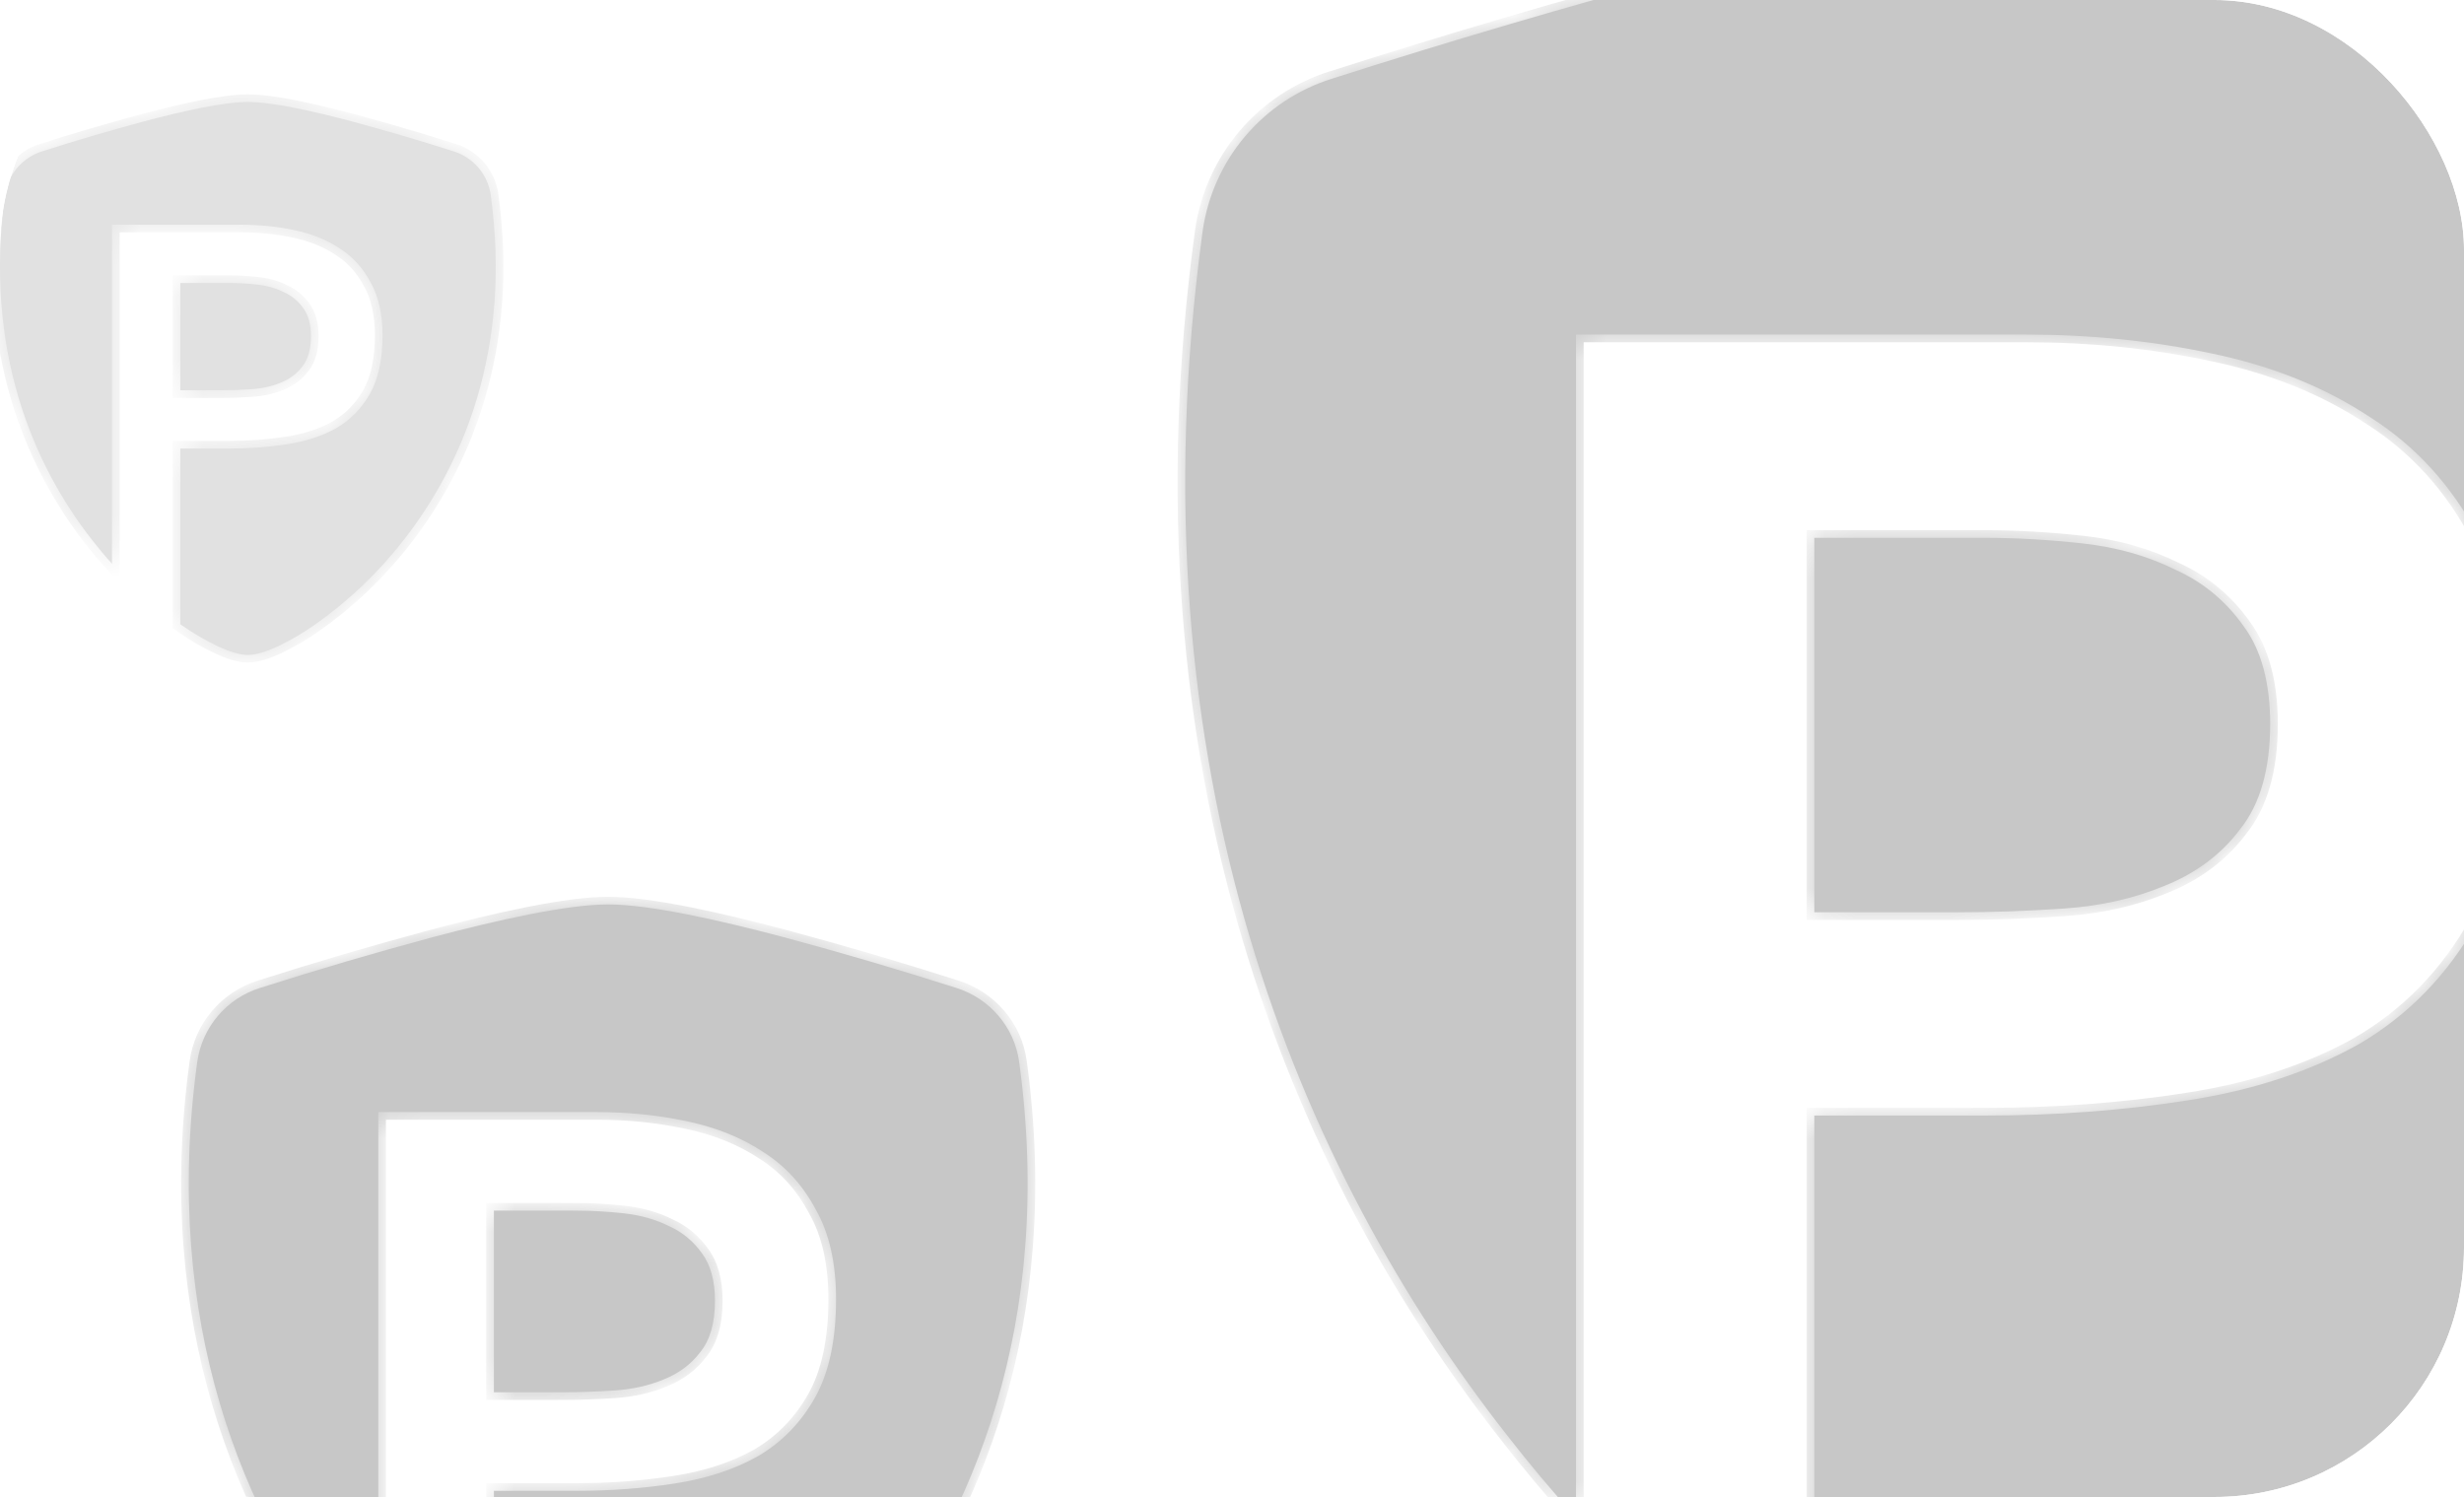 <svg width="79" height="48" viewBox="0 0 79 48" fill="none" xmlns="http://www.w3.org/2000/svg">
<g clip-path="url(#clip0_149_11345)">
<g opacity="0.22">
<mask id="path-2-inside-1_149_11345" fill="white">
<path fill-rule="evenodd" clip-rule="evenodd" d="M65.728 -3C62.993 -3 58.428 -1.973 54.127 -0.835C50.291 0.195 46.479 1.316 42.696 2.526C41.616 2.866 40.654 3.505 39.922 4.369C39.19 5.234 38.718 6.287 38.559 7.409C36.197 24.717 41.673 37.542 48.325 46.029C49.028 46.933 49.763 47.81 50.529 48.658V10.728H64.962C67.024 10.728 69.005 10.929 70.905 11.332C72.846 11.734 74.544 12.418 75.999 13.383C77.455 14.308 78.607 15.575 79.456 17.184C80.346 18.753 80.79 20.724 80.79 23.098C80.79 25.793 80.325 27.965 79.395 29.614C78.466 31.263 77.212 32.551 75.636 33.476C74.059 34.361 72.219 34.964 70.117 35.286C68.055 35.608 65.892 35.769 63.628 35.769H58.17V55.428C58.211 55.457 58.252 55.485 58.292 55.514C59.606 56.435 60.995 57.243 62.445 57.93C63.558 58.442 64.746 58.858 65.728 58.858C66.709 58.858 67.897 58.442 69.01 57.93C70.46 57.242 71.849 56.434 73.163 55.514C76.942 52.868 80.303 49.671 83.135 46.029C89.778 37.542 95.259 24.717 92.896 7.409C92.578 5.095 90.937 3.219 88.759 2.526C84.976 1.316 81.165 0.195 77.328 -0.835C73.027 -1.973 68.458 -3 65.728 -3ZM66.175 29.131C65.003 29.212 63.871 29.252 62.779 29.252H58.17V17.245H63.628C64.639 17.245 65.69 17.305 66.782 17.426C67.873 17.547 68.864 17.828 69.753 18.271C70.643 18.673 71.37 19.276 71.936 20.081C72.502 20.845 72.785 21.891 72.785 23.218C72.785 24.666 72.462 25.793 71.815 26.597C71.209 27.402 70.4 28.005 69.389 28.407C68.419 28.81 67.348 29.051 66.175 29.131Z"/>
</mask>
<path fill-rule="evenodd" clip-rule="evenodd" d="M65.728 -3C62.993 -3 58.428 -1.973 54.127 -0.835C50.291 0.195 46.479 1.316 42.696 2.526C41.616 2.866 40.654 3.505 39.922 4.369C39.19 5.234 38.718 6.287 38.559 7.409C36.197 24.717 41.673 37.542 48.325 46.029C49.028 46.933 49.763 47.81 50.529 48.658V10.728H64.962C67.024 10.728 69.005 10.929 70.905 11.332C72.846 11.734 74.544 12.418 75.999 13.383C77.455 14.308 78.607 15.575 79.456 17.184C80.346 18.753 80.79 20.724 80.79 23.098C80.79 25.793 80.325 27.965 79.395 29.614C78.466 31.263 77.212 32.551 75.636 33.476C74.059 34.361 72.219 34.964 70.117 35.286C68.055 35.608 65.892 35.769 63.628 35.769H58.17V55.428C58.211 55.457 58.252 55.485 58.292 55.514C59.606 56.435 60.995 57.243 62.445 57.93C63.558 58.442 64.746 58.858 65.728 58.858C66.709 58.858 67.897 58.442 69.01 57.93C70.46 57.242 71.849 56.434 73.163 55.514C76.942 52.868 80.303 49.671 83.135 46.029C89.778 37.542 95.259 24.717 92.896 7.409C92.578 5.095 90.937 3.219 88.759 2.526C84.976 1.316 81.165 0.195 77.328 -0.835C73.027 -1.973 68.458 -3 65.728 -3ZM66.175 29.131C65.003 29.212 63.871 29.252 62.779 29.252H58.17V17.245H63.628C64.639 17.245 65.69 17.305 66.782 17.426C67.873 17.547 68.864 17.828 69.753 18.271C70.643 18.673 71.37 19.276 71.936 20.081C72.502 20.845 72.785 21.891 72.785 23.218C72.785 24.666 72.462 25.793 71.815 26.597C71.209 27.402 70.4 28.005 69.389 28.407C68.419 28.81 67.348 29.051 66.175 29.131Z" fill="black"/>
<path d="M54.127 -0.835L54.064 -1.072L54.063 -1.072L54.127 -0.835ZM42.696 2.526L42.77 2.76L42.77 2.76L42.696 2.526ZM39.922 4.369L40.109 4.528H40.109L39.922 4.369ZM38.559 7.409L38.317 7.374L38.316 7.375L38.559 7.409ZM48.325 46.029L48.519 45.878L48.518 45.877L48.325 46.029ZM50.529 48.658L50.347 48.822L50.775 49.295V48.658H50.529ZM50.529 10.728V10.483H50.284V10.728H50.529ZM70.905 11.332L70.855 11.572L70.856 11.572L70.905 11.332ZM75.999 13.383L75.864 13.588L75.868 13.59L75.999 13.383ZM79.456 17.184L79.239 17.299L79.243 17.305L79.456 17.184ZM79.395 29.614L79.182 29.494V29.494L79.395 29.614ZM75.636 33.476L75.756 33.69L75.76 33.687L75.636 33.476ZM70.117 35.286L70.08 35.043L70.079 35.044L70.117 35.286ZM58.17 35.769V35.523H57.925V35.769H58.17ZM58.17 55.428H57.925V55.555L58.029 55.629L58.17 55.428ZM58.292 55.514L58.433 55.313L58.433 55.313L58.292 55.514ZM62.445 57.93L62.34 58.152L62.343 58.153L62.445 57.93ZM69.01 57.93L69.113 58.153L69.115 58.152L69.01 57.93ZM73.163 55.514L73.022 55.313L73.022 55.313L73.163 55.514ZM83.135 46.029L82.941 45.877L82.941 45.878L83.135 46.029ZM92.896 7.409L93.139 7.375L93.139 7.375L92.896 7.409ZM88.759 2.526L88.685 2.76L88.685 2.76L88.759 2.526ZM77.328 -0.835L77.392 -1.072L77.391 -1.072L77.328 -0.835ZM66.175 29.131L66.192 29.376L66.175 29.131ZM58.17 29.252H57.925V29.497H58.17V29.252ZM58.17 17.245V17H57.925V17.245H58.17ZM69.753 18.271L69.644 18.49L69.652 18.494L69.753 18.271ZM71.936 20.081L71.736 20.222L71.739 20.227L71.936 20.081ZM71.815 26.597L71.624 26.443L71.619 26.45L71.815 26.597ZM69.389 28.407L69.299 28.179L69.295 28.181L69.389 28.407ZM54.19 -0.598C58.497 -1.737 63.031 -2.755 65.728 -2.755V-3.245C62.956 -3.245 58.36 -2.209 54.064 -1.072L54.19 -0.598ZM42.77 2.76C46.55 1.551 50.358 0.431 54.191 -0.598L54.063 -1.072C50.223 -0.041 46.408 1.081 42.621 2.292L42.77 2.76ZM40.109 4.528C40.811 3.699 41.733 3.086 42.77 2.76L42.622 2.292C41.498 2.646 40.497 3.311 39.735 4.211L40.109 4.528ZM38.803 7.443C38.954 6.367 39.407 5.357 40.109 4.528L39.735 4.211C38.973 5.11 38.481 6.207 38.317 7.374L38.803 7.443ZM48.518 45.877C41.902 37.436 36.45 24.676 38.803 7.442L38.316 7.375C35.943 24.757 41.444 37.648 48.132 46.18L48.518 45.877ZM50.711 48.493C49.949 47.65 49.218 46.778 48.519 45.878L48.131 46.179C48.838 47.088 49.577 47.97 50.347 48.822L50.711 48.493ZM50.775 48.658V10.728H50.284V48.658H50.775ZM50.529 10.974H64.962V10.483H50.529V10.974ZM64.962 10.974C67.008 10.974 68.972 11.173 70.855 11.572L70.956 11.092C69.038 10.686 67.04 10.483 64.962 10.483V10.974ZM70.856 11.572C72.77 11.969 74.438 12.642 75.864 13.588L76.135 13.179C74.65 12.194 72.922 11.499 70.955 11.091L70.856 11.572ZM75.868 13.59C77.285 14.491 78.409 15.726 79.239 17.299L79.673 17.07C78.805 15.425 77.624 14.126 76.131 13.176L75.868 13.59ZM79.243 17.305C80.106 18.828 80.545 20.754 80.545 23.098H81.036C81.036 20.695 80.585 18.679 79.67 17.064L79.243 17.305ZM80.545 23.098C80.545 25.767 80.084 27.893 79.182 29.494L79.609 29.735C80.567 28.036 81.036 25.818 81.036 23.098H80.545ZM79.182 29.494C78.272 31.107 77.049 32.362 75.511 33.264L75.76 33.687C77.375 32.739 78.659 31.42 79.609 29.735L79.182 29.494ZM75.516 33.262C73.969 34.13 72.158 34.725 70.08 35.043L70.154 35.529C72.281 35.203 74.149 34.592 75.756 33.69L75.516 33.262ZM70.079 35.044C68.031 35.363 65.881 35.523 63.628 35.523V36.014C65.904 36.014 68.079 35.852 70.155 35.528L70.079 35.044ZM63.628 35.523H58.17V36.014H63.628V35.523ZM57.925 35.769V55.428H58.416V35.769H57.925ZM58.433 55.313C58.392 55.284 58.352 55.256 58.312 55.227L58.029 55.629C58.07 55.657 58.111 55.686 58.151 55.715L58.433 55.313ZM62.55 57.709C61.113 57.027 59.736 56.226 58.433 55.313L58.151 55.715C59.477 56.644 60.878 57.459 62.34 58.152L62.55 57.709ZM65.728 58.613C64.803 58.613 63.656 58.217 62.547 57.707L62.343 58.153C63.461 58.667 64.69 59.103 65.728 59.103V58.613ZM68.908 57.707C67.799 58.217 66.653 58.613 65.728 58.613V59.103C66.766 59.103 67.995 58.667 69.113 58.153L68.908 57.707ZM73.022 55.313C71.719 56.225 70.342 57.027 68.905 57.709L69.115 58.152C70.577 57.458 71.978 56.643 73.304 55.715L73.022 55.313ZM82.941 45.878C80.125 49.501 76.781 52.681 73.022 55.313L73.304 55.715C77.103 53.055 80.482 49.841 83.328 46.179L82.941 45.878ZM92.653 7.442C95.005 24.676 89.549 37.436 82.941 45.877L83.328 46.18C90.007 37.648 95.512 24.757 93.139 7.375L92.653 7.442ZM88.685 2.76C90.775 3.425 92.348 5.225 92.653 7.442L93.139 7.375C92.808 4.965 91.099 3.013 88.834 2.292L88.685 2.76ZM77.264 -0.598C81.097 0.431 84.905 1.551 88.685 2.76L88.834 2.292C85.047 1.081 81.232 -0.041 77.392 -1.072L77.264 -0.598ZM65.728 -2.755C68.42 -2.755 72.958 -1.737 77.265 -0.598L77.391 -1.072C73.095 -2.209 68.495 -3.245 65.728 -3.245V-2.755ZM62.779 29.497C63.877 29.497 65.014 29.457 66.192 29.376L66.159 28.887C64.991 28.967 63.865 29.007 62.779 29.007V29.497ZM58.17 29.497H62.779V29.007H58.17V29.497ZM57.925 17.245V29.252H58.416V17.245H57.925ZM63.628 17H58.17V17.49H63.628V17ZM66.809 17.182C65.709 17.06 64.649 17 63.628 17V17.49C64.629 17.49 65.671 17.55 66.755 17.67L66.809 17.182ZM69.862 18.051C68.945 17.594 67.926 17.305 66.809 17.182L66.755 17.67C67.821 17.788 68.783 18.062 69.644 18.49L69.862 18.051ZM72.137 19.939C71.546 19.099 70.784 18.468 69.854 18.047L69.652 18.494C70.501 18.878 71.195 19.453 71.736 20.222L72.137 19.939ZM73.031 23.218C73.031 21.859 72.741 20.755 72.133 19.935L71.739 20.227C72.264 20.935 72.54 21.923 72.54 23.218H73.031ZM72.006 26.751C72.7 25.888 73.031 24.7 73.031 23.218H72.54C72.54 24.633 72.224 25.697 71.624 26.444L72.006 26.751ZM69.48 28.635C70.529 28.218 71.375 27.588 72.011 26.745L71.619 26.45C71.042 27.215 70.271 27.792 69.299 28.179L69.48 28.635ZM66.192 29.376C67.388 29.294 68.486 29.048 69.483 28.634L69.295 28.181C68.352 28.572 67.308 28.808 66.159 28.887L66.192 29.376Z" fill="black" mask="url(#path-2-inside-1_149_11345)"/>
</g>
<g opacity="0.22">
<mask id="path-4-inside-2_149_11345" fill="white">
<path fill-rule="evenodd" clip-rule="evenodd" d="M19.5 29C18.174 29 15.96 29.498 13.874 30.05C12.014 30.55 10.165 31.093 8.33 31.68C7.806 31.845 7.34 32.155 6.985 32.574C6.63 32.993 6.401 33.504 6.324 34.048C5.178 42.442 7.834 48.662 11.06 52.778C11.401 53.217 11.757 53.642 12.129 54.053V35.658H19.129C20.129 35.658 21.089 35.755 22.011 35.95C22.952 36.146 23.776 36.477 24.482 36.946C25.187 37.394 25.746 38.009 26.158 38.789C26.589 39.55 26.805 40.506 26.805 41.657C26.805 42.964 26.579 44.017 26.128 44.817C25.677 45.617 25.07 46.241 24.305 46.69C23.54 47.119 22.648 47.412 21.629 47.568C20.629 47.724 19.58 47.802 18.482 47.802H15.835V57.336C15.854 57.35 15.874 57.364 15.894 57.378C16.531 57.825 17.205 58.217 17.908 58.55C18.448 58.798 19.024 59 19.5 59C19.976 59 20.552 58.798 21.092 58.55C21.795 58.217 22.469 57.824 23.106 57.378C24.939 56.095 26.569 54.544 27.942 52.778C31.164 48.662 33.822 42.442 32.676 34.048C32.522 32.926 31.726 32.016 30.67 31.68C28.835 31.093 26.987 30.549 25.126 30.05C23.04 29.498 20.824 29 19.5 29ZM19.717 44.583C19.148 44.622 18.599 44.642 18.07 44.642H15.835V38.818H18.482C18.972 38.818 19.482 38.848 20.011 38.906C20.54 38.965 21.021 39.101 21.452 39.316C21.884 39.511 22.236 39.803 22.511 40.194C22.785 40.564 22.923 41.072 22.923 41.715C22.923 42.418 22.766 42.964 22.452 43.354C22.158 43.744 21.766 44.037 21.276 44.232C20.805 44.427 20.285 44.544 19.717 44.583Z"/>
</mask>
<path fill-rule="evenodd" clip-rule="evenodd" d="M19.5 29C18.174 29 15.96 29.498 13.874 30.05C12.014 30.55 10.165 31.093 8.33 31.68C7.806 31.845 7.34 32.155 6.985 32.574C6.63 32.993 6.401 33.504 6.324 34.048C5.178 42.442 7.834 48.662 11.06 52.778C11.401 53.217 11.757 53.642 12.129 54.053V35.658H19.129C20.129 35.658 21.089 35.755 22.011 35.95C22.952 36.146 23.776 36.477 24.482 36.946C25.187 37.394 25.746 38.009 26.158 38.789C26.589 39.55 26.805 40.506 26.805 41.657C26.805 42.964 26.579 44.017 26.128 44.817C25.677 45.617 25.07 46.241 24.305 46.69C23.54 47.119 22.648 47.412 21.629 47.568C20.629 47.724 19.58 47.802 18.482 47.802H15.835V57.336C15.854 57.35 15.874 57.364 15.894 57.378C16.531 57.825 17.205 58.217 17.908 58.55C18.448 58.798 19.024 59 19.5 59C19.976 59 20.552 58.798 21.092 58.55C21.795 58.217 22.469 57.824 23.106 57.378C24.939 56.095 26.569 54.544 27.942 52.778C31.164 48.662 33.822 42.442 32.676 34.048C32.522 32.926 31.726 32.016 30.67 31.68C28.835 31.093 26.987 30.549 25.126 30.05C23.04 29.498 20.824 29 19.5 29ZM19.717 44.583C19.148 44.622 18.599 44.642 18.07 44.642H15.835V38.818H18.482C18.972 38.818 19.482 38.848 20.011 38.906C20.54 38.965 21.021 39.101 21.452 39.316C21.884 39.511 22.236 39.803 22.511 40.194C22.785 40.564 22.923 41.072 22.923 41.715C22.923 42.418 22.766 42.964 22.452 43.354C22.158 43.744 21.766 44.037 21.276 44.232C20.805 44.427 20.285 44.544 19.717 44.583Z" fill="black"/>
<path d="M13.874 30.05L13.811 29.813L13.81 29.813L13.874 30.05ZM8.33 31.68L8.404 31.914L8.405 31.914L8.33 31.68ZM6.324 34.048L6.081 34.014L6.081 34.015L6.324 34.048ZM11.06 52.778L11.254 52.627L11.253 52.627L11.06 52.778ZM12.129 54.053L11.947 54.217L12.374 54.69V54.053H12.129ZM12.129 35.658V35.413H11.884V35.658H12.129ZM22.011 35.95L21.96 36.191L21.961 36.191L22.011 35.95ZM24.482 36.946L24.346 37.15L24.35 37.153L24.482 36.946ZM26.158 38.789L25.941 38.904L25.944 38.91L26.158 38.789ZM24.305 46.69L24.425 46.904L24.429 46.902L24.305 46.69ZM21.629 47.568L21.591 47.325L21.591 47.325L21.629 47.568ZM15.835 47.802V47.557H15.589V47.802H15.835ZM15.835 57.336H15.589V57.463L15.693 57.537L15.835 57.336ZM15.894 57.378L16.035 57.177L16.035 57.177L15.894 57.378ZM17.908 58.55L17.803 58.772L17.806 58.773L17.908 58.55ZM21.092 58.55L21.195 58.773L21.197 58.772L21.092 58.55ZM23.106 57.378L22.965 57.177L22.965 57.177L23.106 57.378ZM27.942 52.778L27.749 52.627L27.748 52.627L27.942 52.778ZM32.676 34.048L32.919 34.015L32.919 34.015L32.676 34.048ZM30.67 31.68L30.595 31.914L30.596 31.914L30.67 31.68ZM25.126 30.05L25.19 29.813L25.189 29.813L25.126 30.05ZM19.717 44.583L19.7 44.338H19.7L19.717 44.583ZM15.835 44.642H15.589V44.887H15.835V44.642ZM15.835 38.818V38.573H15.589V38.818H15.835ZM20.011 38.906L19.984 39.15L20.011 38.906ZM21.452 39.316L21.343 39.536L21.351 39.539L21.452 39.316ZM22.511 40.194L22.31 40.335L22.314 40.34L22.511 40.194ZM22.452 43.354L22.261 43.2L22.256 43.206L22.452 43.354ZM21.276 44.232L21.185 44.004L21.182 44.005L21.276 44.232ZM13.937 30.287C16.029 29.734 18.211 29.245 19.5 29.245V28.755C18.137 28.755 15.892 29.262 13.811 29.813L13.937 30.287ZM8.405 31.914C10.236 31.328 12.081 30.785 13.938 30.287L13.81 29.813C11.946 30.314 10.094 30.858 8.255 31.446L8.405 31.914ZM7.172 32.733C7.497 32.349 7.924 32.065 8.404 31.914L8.256 31.446C7.688 31.625 7.183 31.961 6.798 32.415L7.172 32.733ZM6.567 34.082C6.637 33.584 6.847 33.116 7.172 32.733L6.798 32.415C6.413 32.87 6.164 33.424 6.081 34.014L6.567 34.082ZM11.253 52.627C8.063 48.556 5.431 42.401 6.567 34.081L6.081 34.015C4.925 42.483 7.605 48.768 10.867 52.929L11.253 52.627ZM12.311 53.888C11.944 53.482 11.591 53.061 11.254 52.627L10.866 52.928C11.211 53.372 11.571 53.802 11.947 54.217L12.311 53.888ZM12.374 54.053V35.658H11.884V54.053H12.374ZM12.129 35.903H19.129V35.413H12.129V35.903ZM19.129 35.903C20.113 35.903 21.056 35.999 21.96 36.191L22.062 35.711C21.122 35.512 20.145 35.413 19.129 35.413V35.903ZM21.961 36.191C22.876 36.38 23.669 36.701 24.346 37.15L24.617 36.741C23.882 36.253 23.028 35.911 22.061 35.71L21.961 36.191ZM24.35 37.153C25.018 37.577 25.548 38.159 25.941 38.904L26.375 38.675C25.944 37.859 25.357 37.211 24.613 36.738L24.35 37.153ZM25.944 38.91C26.349 39.624 26.56 40.535 26.56 41.657H27.05C27.05 40.476 26.829 39.476 26.371 38.668L25.944 38.91ZM26.56 41.657C26.56 42.938 26.338 43.946 25.915 44.697L26.342 44.938C26.821 44.089 27.05 42.989 27.05 41.657H26.56ZM25.915 44.697C25.484 45.46 24.907 46.052 24.181 46.478L24.429 46.902C25.233 46.43 25.871 45.774 26.342 44.938L25.915 44.697ZM24.185 46.476C23.45 46.889 22.587 47.173 21.591 47.325L21.666 47.81C22.709 47.651 23.631 47.35 24.425 46.904L24.185 46.476ZM21.591 47.325C20.604 47.479 19.568 47.557 18.482 47.557V48.047C19.591 48.047 20.653 47.968 21.666 47.81L21.591 47.325ZM18.482 47.557H15.835V48.047H18.482V47.557ZM15.589 47.802V57.336H16.08V47.802H15.589ZM16.035 57.177C16.015 57.163 15.996 57.15 15.976 57.136L15.693 57.537C15.713 57.551 15.733 57.565 15.753 57.579L16.035 57.177ZM18.013 58.328C17.323 58.001 16.661 57.616 16.035 57.177L15.753 57.579C16.402 58.033 17.087 58.432 17.803 58.772L18.013 58.328ZM19.5 58.755C19.081 58.755 18.546 58.573 18.011 58.327L17.806 58.773C18.35 59.023 18.968 59.245 19.5 59.245V58.755ZM20.99 58.327C20.454 58.573 19.92 58.755 19.5 58.755V59.245C20.033 59.245 20.65 59.023 21.195 58.773L20.99 58.327ZM22.965 57.177C22.339 57.616 21.677 58.001 20.987 58.328L21.197 58.772C21.913 58.432 22.598 58.033 23.247 57.579L22.965 57.177ZM27.748 52.627C26.39 54.374 24.778 55.908 22.965 57.177L23.247 57.579C25.1 56.282 26.748 54.714 28.136 52.929L27.748 52.627ZM32.433 34.081C33.569 42.401 30.935 48.556 27.749 52.627L28.135 52.929C31.393 48.768 34.075 42.483 32.919 34.015L32.433 34.081ZM30.596 31.914C31.564 32.222 32.292 33.056 32.433 34.081L32.919 34.015C32.752 32.796 31.888 31.81 30.744 31.446L30.596 31.914ZM25.062 30.287C26.919 30.785 28.764 31.328 30.595 31.914L30.745 31.446C28.906 30.858 27.054 30.314 25.19 29.813L25.062 30.287ZM19.5 29.245C20.787 29.245 22.972 29.734 25.063 30.287L25.189 29.813C23.108 29.262 20.861 28.755 19.5 28.755V29.245ZM18.07 44.887C18.605 44.887 19.16 44.867 19.734 44.828L19.7 44.338C19.137 44.377 18.593 44.396 18.07 44.396V44.887ZM15.835 44.887H18.07V44.396H15.835V44.887ZM15.589 38.818V44.642H16.08V38.818H15.589ZM18.482 38.573H15.835V39.064H18.482V38.573ZM20.038 38.662C19.5 38.603 18.982 38.573 18.482 38.573V39.064C18.962 39.064 19.463 39.092 19.984 39.15L20.038 38.662ZM21.561 39.096C21.102 38.867 20.593 38.724 20.038 38.662L19.984 39.15C20.488 39.206 20.94 39.335 21.343 39.535L21.561 39.096ZM22.712 40.053C22.412 39.627 22.025 39.306 21.553 39.092L21.351 39.539C21.742 39.716 22.061 39.98 22.31 40.335L22.712 40.053ZM23.168 41.715C23.168 41.039 23.024 40.474 22.708 40.048L22.314 40.34C22.547 40.654 22.677 41.104 22.677 41.715H23.168ZM22.643 43.508C23.004 43.059 23.168 42.451 23.168 41.715H22.677C22.677 42.384 22.528 42.868 22.261 43.2L22.643 43.508ZM21.366 44.46C21.895 44.25 22.325 43.931 22.648 43.502L22.256 43.206C21.991 43.558 21.637 43.824 21.185 44.004L21.366 44.46ZM19.734 44.828C20.326 44.787 20.872 44.665 21.37 44.459L21.182 44.005C20.738 44.189 20.245 44.301 19.7 44.338L19.734 44.828Z" fill="black" mask="url(#path-4-inside-2_149_11345)"/>
</g>
<g opacity="0.12">
<mask id="path-6-inside-3_149_11345" fill="white">
<path fill-rule="evenodd" clip-rule="evenodd" d="M7.947 3.27C7.164 3.27 5.855 3.564 4.622 3.891C3.523 4.186 2.43 4.507 1.346 4.854C1.036 4.952 0.761 5.135 0.551 5.382C0.341 5.63 0.206 5.932 0.16 6.253C-0.517 11.214 1.053 14.89 2.959 17.323C3.161 17.582 3.371 17.833 3.591 18.076V7.205H7.728C8.319 7.205 8.887 7.263 9.431 7.378C9.987 7.493 10.474 7.689 10.891 7.966C11.309 8.231 11.639 8.594 11.882 9.055C12.137 9.505 12.264 10.07 12.264 10.75C12.264 11.523 12.131 12.145 11.865 12.618C11.598 13.091 11.239 13.46 10.787 13.725C10.335 13.979 9.808 14.151 9.205 14.244C8.614 14.336 7.994 14.382 7.345 14.382H5.781V20.017C5.793 20.025 5.804 20.033 5.816 20.041C6.193 20.305 6.591 20.537 7.006 20.734C7.326 20.881 7.666 21 7.947 21C8.229 21 8.569 20.881 8.888 20.734C9.304 20.537 9.702 20.305 10.079 20.041C11.162 19.283 12.125 18.367 12.937 17.323C14.841 14.89 16.412 11.214 15.734 6.253C15.643 5.59 15.173 5.053 14.549 4.854C13.464 4.507 12.372 4.186 11.272 3.891C10.04 3.564 8.73 3.27 7.947 3.27ZM8.075 12.48C7.739 12.503 7.415 12.514 7.102 12.514H5.781V9.073H7.345C7.635 9.073 7.936 9.09 8.249 9.125C8.562 9.159 8.846 9.24 9.101 9.367C9.356 9.482 9.564 9.655 9.727 9.885C9.889 10.105 9.97 10.404 9.97 10.785C9.97 11.2 9.877 11.523 9.692 11.753C9.518 11.984 9.286 12.157 8.997 12.272C8.719 12.387 8.412 12.457 8.075 12.48Z"/>
</mask>
<path fill-rule="evenodd" clip-rule="evenodd" d="M7.947 3.27C7.164 3.27 5.855 3.564 4.622 3.891C3.523 4.186 2.43 4.507 1.346 4.854C1.036 4.952 0.761 5.135 0.551 5.382C0.341 5.63 0.206 5.932 0.16 6.253C-0.517 11.214 1.053 14.89 2.959 17.323C3.161 17.582 3.371 17.833 3.591 18.076V7.205H7.728C8.319 7.205 8.887 7.263 9.431 7.378C9.987 7.493 10.474 7.689 10.891 7.966C11.309 8.231 11.639 8.594 11.882 9.055C12.137 9.505 12.264 10.07 12.264 10.75C12.264 11.523 12.131 12.145 11.865 12.618C11.598 13.091 11.239 13.46 10.787 13.725C10.335 13.979 9.808 14.151 9.205 14.244C8.614 14.336 7.994 14.382 7.345 14.382H5.781V20.017C5.793 20.025 5.804 20.033 5.816 20.041C6.193 20.305 6.591 20.537 7.006 20.734C7.326 20.881 7.666 21 7.947 21C8.229 21 8.569 20.881 8.888 20.734C9.304 20.537 9.702 20.305 10.079 20.041C11.162 19.283 12.125 18.367 12.937 17.323C14.841 14.89 16.412 11.214 15.734 6.253C15.643 5.59 15.173 5.053 14.549 4.854C13.464 4.507 12.372 4.186 11.272 3.891C10.04 3.564 8.73 3.27 7.947 3.27ZM8.075 12.48C7.739 12.503 7.415 12.514 7.102 12.514H5.781V9.073H7.345C7.635 9.073 7.936 9.09 8.249 9.125C8.562 9.159 8.846 9.24 9.101 9.367C9.356 9.482 9.564 9.655 9.727 9.885C9.889 10.105 9.97 10.404 9.97 10.785C9.97 11.2 9.877 11.523 9.692 11.753C9.518 11.984 9.286 12.157 8.997 12.272C8.719 12.387 8.412 12.457 8.075 12.48Z" fill="black"/>
<path d="M4.622 3.891L4.56 3.654L4.559 3.654L4.622 3.891ZM1.346 4.854L1.42 5.088L1.421 5.088L1.346 4.854ZM0.551 5.382L0.738 5.541L0.551 5.382ZM0.16 6.253L-0.083 6.219L-0.083 6.22L0.16 6.253ZM2.959 17.323L3.153 17.172L3.152 17.172L2.959 17.323ZM3.591 18.076L3.409 18.241L3.836 18.714V18.076H3.591ZM3.591 7.205V6.96H3.346V7.205H3.591ZM9.431 7.378L9.38 7.618L9.381 7.618L9.431 7.378ZM10.891 7.966L10.756 8.17L10.76 8.173L10.891 7.966ZM11.882 9.055L11.665 9.17L11.669 9.176L11.882 9.055ZM11.865 12.618L12.078 12.739L11.865 12.618ZM10.787 13.725L10.907 13.939L10.911 13.936L10.787 13.725ZM9.205 14.244L9.168 14.001L9.167 14.001L9.205 14.244ZM5.781 14.382V14.137H5.536V14.382H5.781ZM5.781 20.017H5.536V20.144L5.64 20.217L5.781 20.017ZM5.816 20.041L5.957 19.84L5.957 19.84L5.816 20.041ZM7.006 20.734L6.901 20.956L6.904 20.957L7.006 20.734ZM8.888 20.734L8.991 20.957L8.993 20.956L8.888 20.734ZM10.079 20.041L9.938 19.84L9.938 19.84L10.079 20.041ZM12.937 17.323L12.743 17.172L12.743 17.172L12.937 17.323ZM15.734 6.253L15.977 6.22L15.977 6.22L15.734 6.253ZM14.549 4.854L14.474 5.088L14.474 5.088L14.549 4.854ZM11.272 3.891L11.336 3.654L11.335 3.654L11.272 3.891ZM8.075 12.48L8.059 12.235H8.059L8.075 12.48ZM5.781 12.514H5.536V12.76H5.781V12.514ZM5.781 9.073V8.827H5.536V9.073H5.781ZM8.249 9.125L8.222 9.368H8.222L8.249 9.125ZM9.101 9.367L8.992 9.586L9 9.59L9.101 9.367ZM9.727 9.885L9.526 10.027L9.53 10.031L9.727 9.885ZM9.692 11.753L9.501 11.6L9.496 11.606L9.692 11.753ZM8.997 12.272L8.906 12.044L8.903 12.046L8.997 12.272ZM4.685 4.128C5.924 3.8 7.201 3.515 7.947 3.515V3.025C7.126 3.025 5.787 3.329 4.56 3.654L4.685 4.128ZM1.421 5.088C2.501 4.742 3.59 4.422 4.686 4.128L4.559 3.654C3.455 3.95 2.359 4.272 1.271 4.62L1.421 5.088ZM0.738 5.541C0.918 5.329 1.154 5.172 1.42 5.088L1.272 4.62C0.918 4.731 0.603 4.941 0.364 5.224L0.738 5.541ZM0.403 6.288C0.442 6.012 0.558 5.753 0.738 5.541L0.364 5.224C0.124 5.507 -0.031 5.852 -0.083 6.219L0.403 6.288ZM3.152 17.172C1.282 14.784 -0.264 11.174 0.403 6.287L-0.083 6.22C-0.77 11.255 0.824 14.996 2.766 17.474L3.152 17.172ZM3.773 17.912C3.558 17.673 3.351 17.427 3.153 17.172L2.766 17.473C2.971 17.737 3.185 17.993 3.409 18.241L3.773 17.912ZM3.836 18.076V7.205H3.346V18.076H3.836ZM3.591 7.45H7.728V6.96H3.591V7.45ZM7.728 7.45C8.303 7.45 8.853 7.506 9.38 7.618L9.482 7.138C8.92 7.019 8.335 6.96 7.728 6.96V7.45ZM9.381 7.618C9.911 7.728 10.368 7.913 10.756 8.17L11.027 7.761C10.58 7.465 10.064 7.258 9.481 7.138L9.381 7.618ZM10.76 8.173C11.139 8.414 11.441 8.744 11.665 9.17L12.099 8.941C11.837 8.444 11.478 8.048 11.023 7.759L10.76 8.173ZM11.669 9.176C11.897 9.579 12.019 10.099 12.019 10.75H12.51C12.51 10.04 12.377 9.431 12.095 8.934L11.669 9.176ZM12.019 10.75C12.019 11.497 11.89 12.074 11.651 12.498L12.078 12.739C12.373 12.217 12.51 11.548 12.51 10.75H12.019ZM11.651 12.498C11.405 12.934 11.076 13.271 10.663 13.513L10.911 13.936C11.402 13.649 11.791 13.248 12.078 12.739L11.651 12.498ZM10.667 13.511C10.245 13.748 9.747 13.913 9.168 14.001L9.242 14.486C9.869 14.39 10.425 14.209 10.907 13.939L10.667 13.511ZM9.167 14.001C8.59 14.091 7.983 14.137 7.345 14.137V14.627C8.006 14.627 8.639 14.58 9.243 14.486L9.167 14.001ZM7.345 14.137H5.781V14.627H7.345V14.137ZM5.536 14.382V20.017H6.026V14.382H5.536ZM5.957 19.84C5.945 19.832 5.934 19.824 5.922 19.816L5.64 20.217C5.652 20.226 5.664 20.234 5.675 20.242L5.957 19.84ZM7.112 20.512C6.708 20.321 6.322 20.097 5.957 19.84L5.675 20.242C6.063 20.514 6.473 20.753 6.901 20.956L7.112 20.512ZM7.947 20.755C7.723 20.755 7.423 20.655 7.109 20.511L6.904 20.957C7.228 21.106 7.609 21.245 7.947 21.245V20.755ZM8.786 20.511C8.471 20.655 8.172 20.755 7.947 20.755V21.245C8.285 21.245 8.667 21.106 8.991 20.957L8.786 20.511ZM9.938 19.84C9.572 20.096 9.186 20.321 8.783 20.512L8.993 20.956C9.421 20.753 9.831 20.514 10.219 20.242L9.938 19.84ZM12.743 17.172C11.946 18.197 11.001 19.096 9.938 19.84L10.219 20.242C11.322 19.47 12.304 18.537 13.13 17.473L12.743 17.172ZM15.491 6.287C16.158 11.174 14.612 14.784 12.743 17.172L13.13 17.474C15.069 14.996 16.665 11.255 15.977 6.22L15.491 6.287ZM14.474 5.088C15.011 5.259 15.414 5.72 15.491 6.287L15.977 6.22C15.873 5.46 15.335 4.847 14.623 4.62L14.474 5.088ZM11.209 4.128C12.305 4.422 13.393 4.742 14.474 5.088L14.623 4.62C13.535 4.272 12.439 3.95 11.336 3.654L11.209 4.128ZM7.947 3.515C8.692 3.515 9.971 3.8 11.21 4.128L11.335 3.654C10.108 3.329 8.767 3.025 7.947 3.025V3.515ZM7.102 12.76C7.421 12.76 7.751 12.748 8.092 12.724L8.059 12.235C7.728 12.258 7.409 12.269 7.102 12.269V12.76ZM5.781 12.76H7.102V12.269H5.781V12.76ZM5.536 9.073V12.514H6.026V9.073H5.536ZM7.345 8.827H5.781V9.318H7.345V8.827ZM8.276 8.881C7.955 8.845 7.645 8.827 7.345 8.827V9.318C7.625 9.318 7.918 9.335 8.222 9.368L8.276 8.881ZM9.21 9.147C8.927 9.006 8.615 8.918 8.276 8.881L8.222 9.368C8.51 9.4 8.765 9.474 8.992 9.586L9.21 9.147ZM9.927 9.744C9.74 9.478 9.497 9.277 9.202 9.143L9 9.59C9.215 9.687 9.389 9.832 9.526 10.027L9.927 9.744ZM10.215 10.785C10.215 10.372 10.128 10.015 9.924 9.739L9.53 10.031C9.65 10.194 9.725 10.437 9.725 10.785H10.215ZM9.883 11.907C10.115 11.618 10.215 11.234 10.215 10.785H9.725C9.725 11.166 9.639 11.427 9.501 11.6L9.883 11.907ZM9.087 12.5C9.415 12.37 9.685 12.17 9.888 11.901L9.496 11.606C9.351 11.797 9.157 11.944 8.906 12.044L9.087 12.5ZM8.092 12.724C8.452 12.7 8.785 12.625 9.091 12.499L8.903 12.046C8.652 12.149 8.371 12.213 8.059 12.235L8.092 12.724Z" fill="black" mask="url(#path-6-inside-3_149_11345)"/>
</g>
</g>
<defs>
<clipPath id="clip0_149_11345">
<rect width="79" height="48" rx="8" fill="white"/>
</clipPath>
</defs>
</svg>
